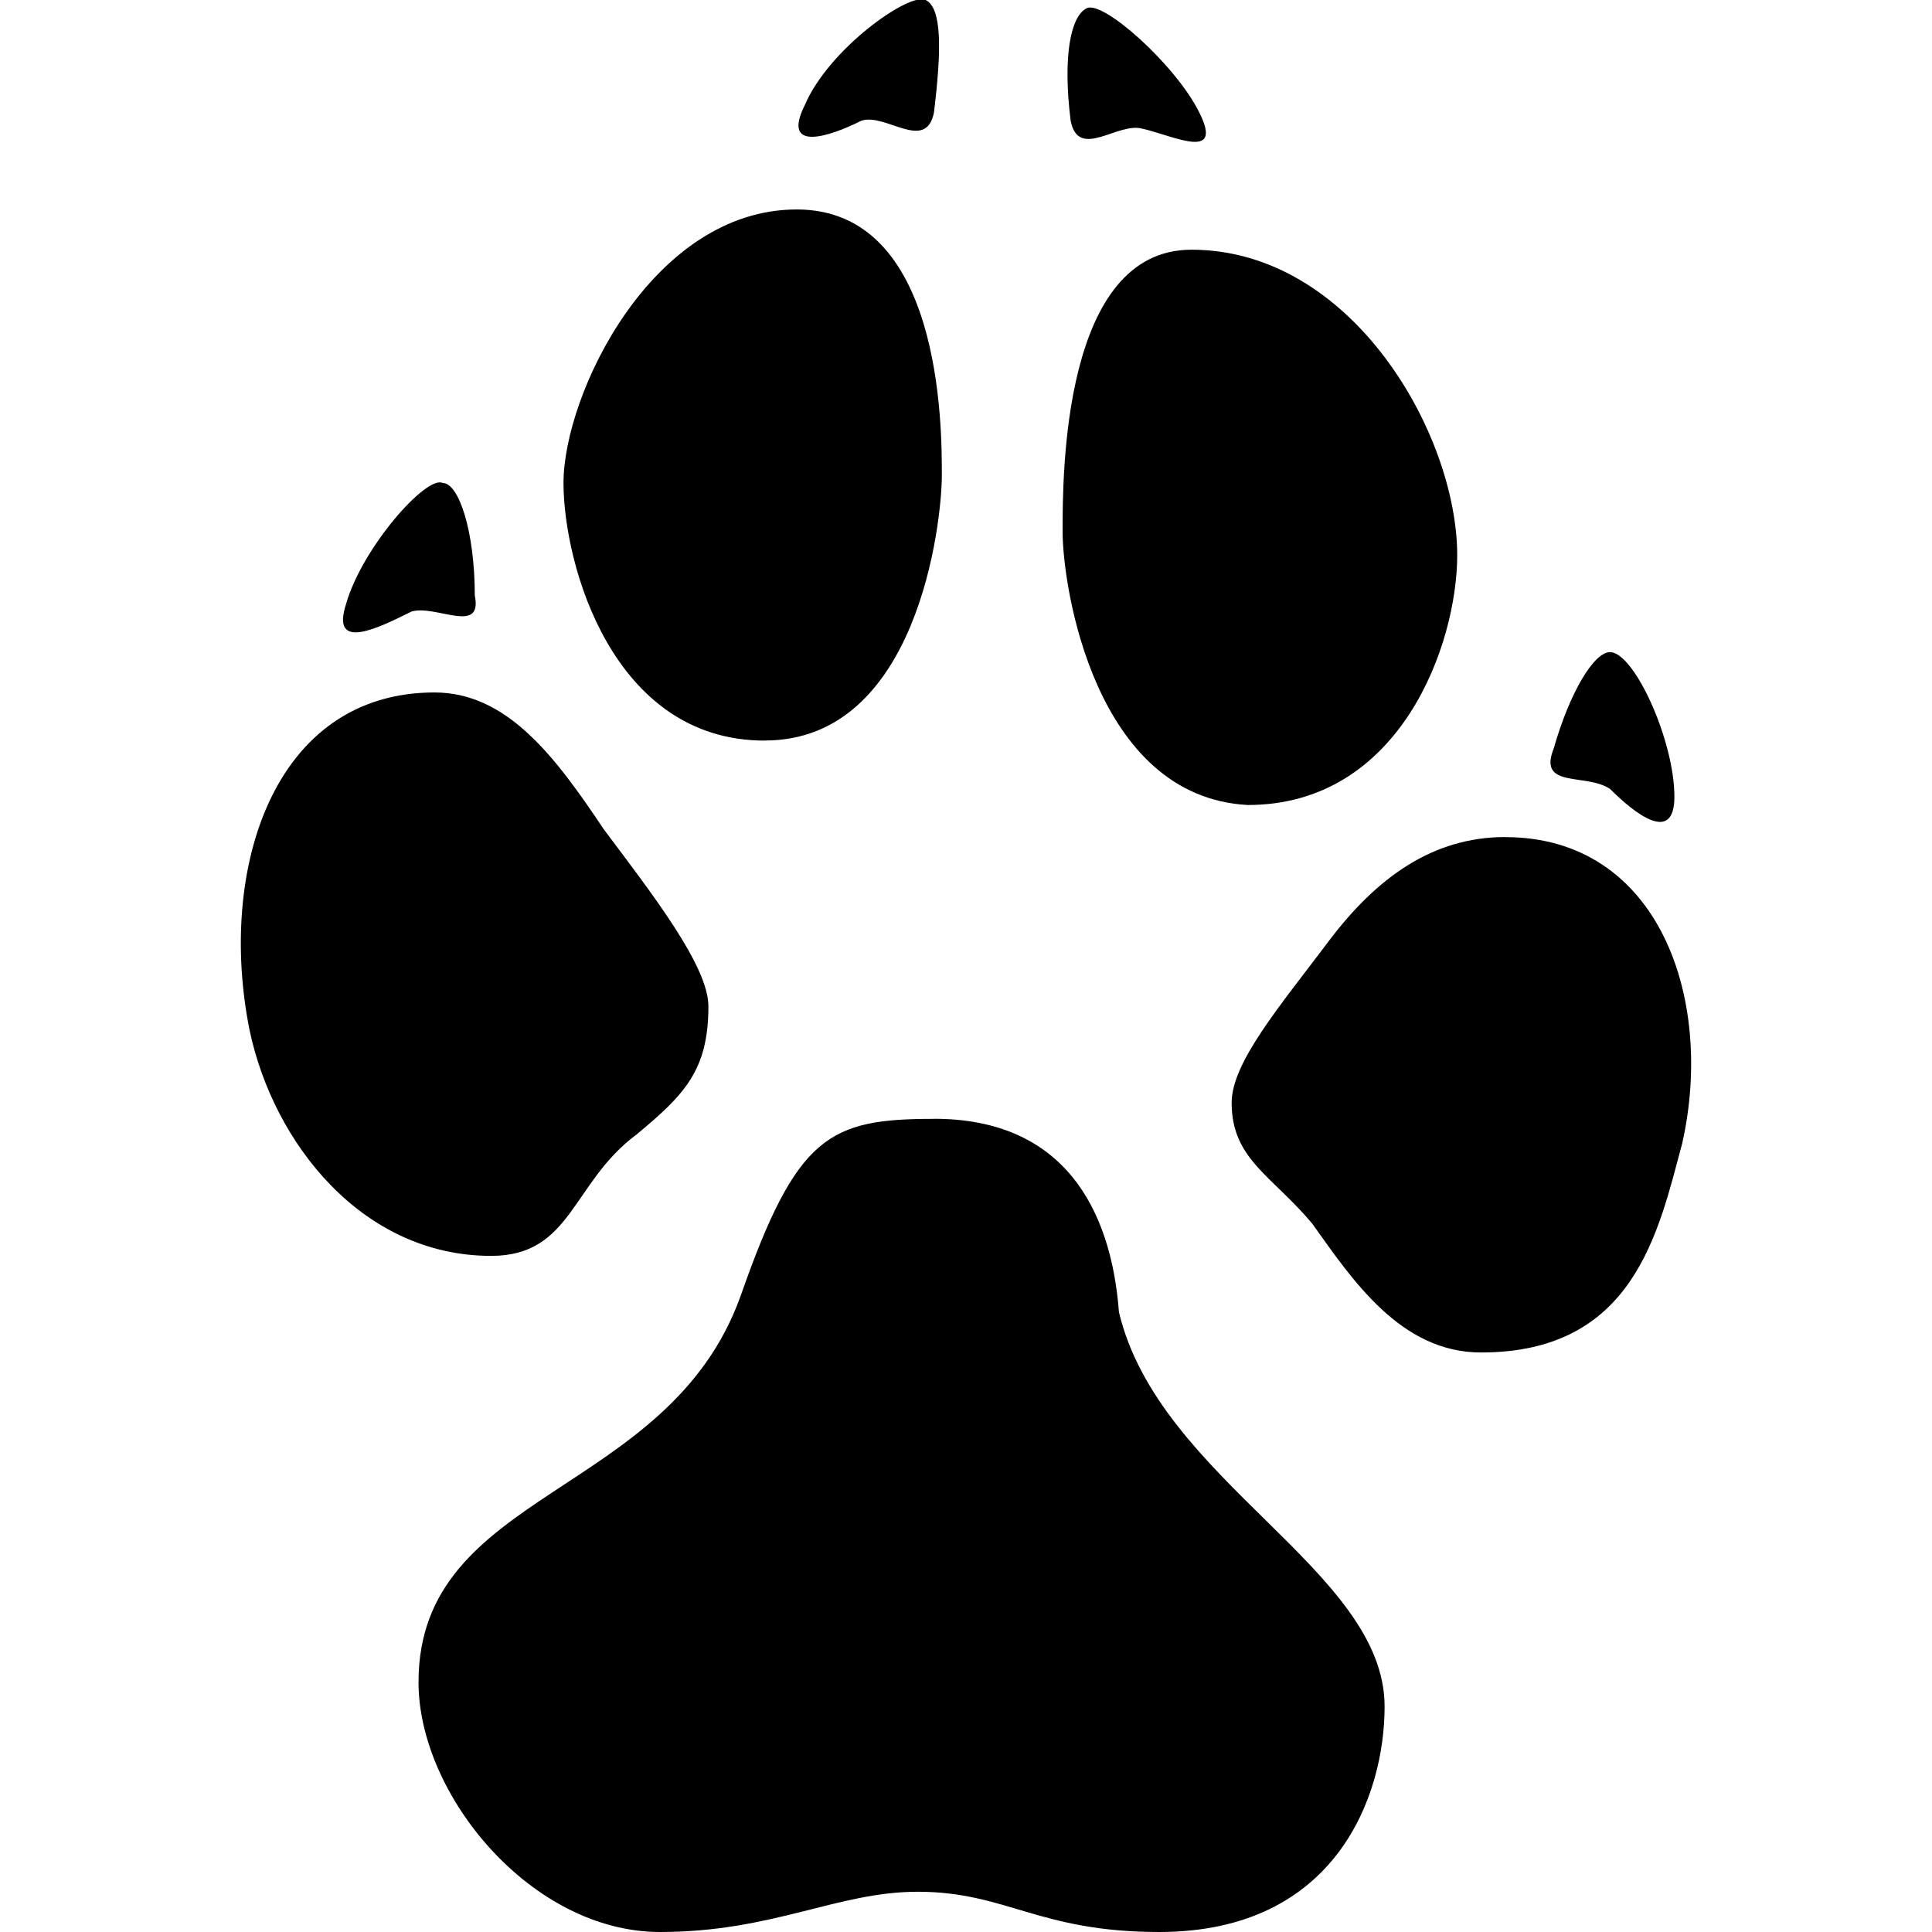 <svg xmlns="http://www.w3.org/2000/svg" viewBox="0 0 24 24"><path d="M13.2 6.602c0-.704 0-3.5 1.6-3.5 2 0 3.302 2.296 3.302 3.796C18.102 8 17.398 10 15.5 10c-1.898-.102-2.3-2.7-2.3-3.398zm5.5 3.796c-.9 0-1.598.5-2.2 1.301-.602.801-1.2 1.5-1.2 2 0 .7.5.903 1 1.5.5.7 1.098 1.602 2.098 1.602 1.903 0 2.204-1.5 2.5-2.602.403-1.8-.296-3.8-2.199-3.8zM7.897 14.102c.602-.5.903-.801.903-1.602 0-.5-.7-1.398-1.301-2.2-.602-.902-1.2-1.698-2.102-1.698-2 0-2.699 2.199-2.296 4.199.296 1.398 1.398 2.8 3 2.8 1 0 1-.902 1.796-1.5zM9.5 9.199c1.898 0 2.2-2.699 2.2-3.3 0-.598 0-3.297-1.802-3.297C8.102 2.602 7 4.898 7 6c0 1 .602 3.2 2.5 3.2zm2.102 4.7c-1.301 0-1.704.203-2.403 2.203-.898 2.5-4 2.398-4 4.796C5.2 22.301 6.602 24 8.2 24c1.403 0 2.2-.5 3.2-.5 1.101 0 1.5.5 3 .5 2.203 0 2.8-1.7 2.8-2.8 0-1.7-2.8-2.802-3.3-4.9-.098-1.3-.7-2.402-2.297-2.402zM20 9.8c.3.3.8.699.8.097 0-.699-.5-1.796-.8-1.796-.2 0-.5.5-.7 1.199-.198.5.4.3.7.5zm-5.8-8.2c.402.098 1 .399.698-.203C14.602.801 13.7 0 13.5.102c-.2.097-.3.597-.2 1.398.098.5.598 0 .9.102zm-9.098 6c.296-.101.898.297.796-.203C5.898 6.602 5.7 6 5.5 6c-.2-.102-1 .8-1.2 1.5-.198.602.4.3.802.102zm5.597-6.1c.301-.102.801.398.903-.102C11.699.602 11.699.102 11.5 0c-.2-.102-1.2.602-1.5 1.3-.3.598.3.4.7.2z"/></svg>